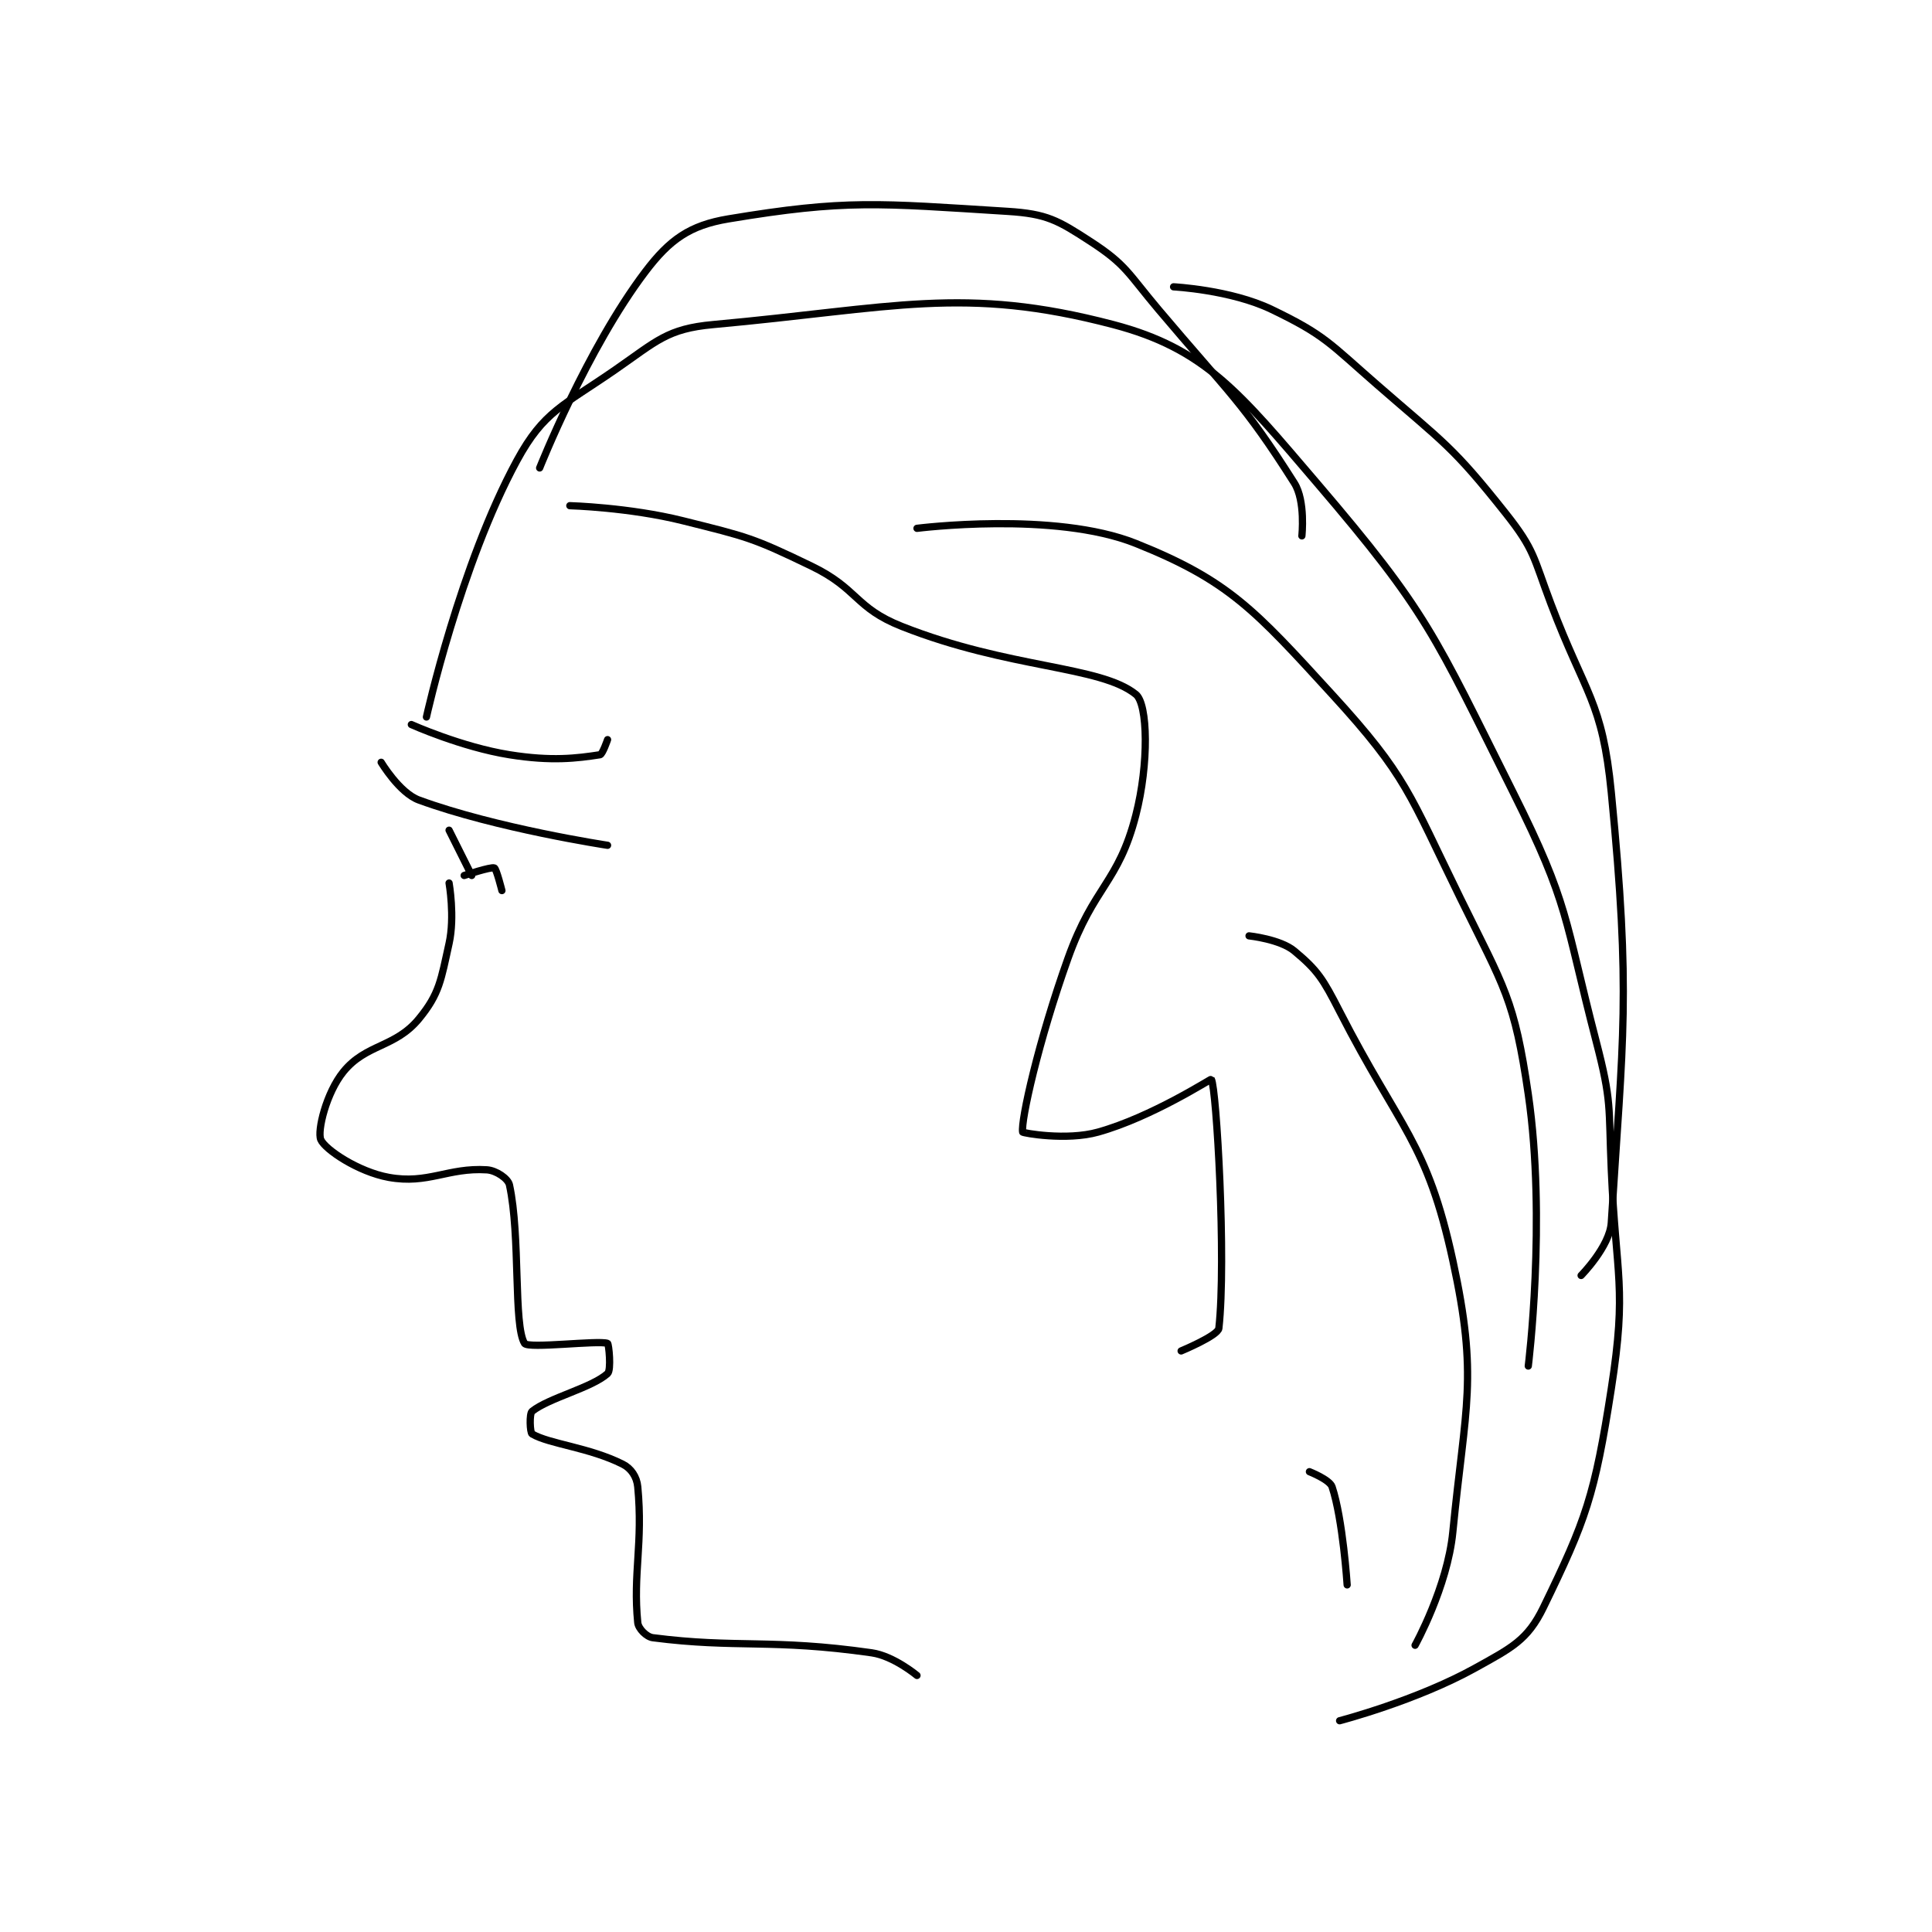 <?xml version="1.0" encoding="utf-8"?>
<!DOCTYPE svg PUBLIC "-//W3C//DTD SVG 1.1//EN" "http://www.w3.org/Graphics/SVG/1.1/DTD/svg11.dtd">
<svg viewBox="0 0 800 800" preserveAspectRatio="xMinYMin meet" xmlns="http://www.w3.org/2000/svg" version="1.1">
<g fill="none" stroke="black" stroke-linecap="round" stroke-linejoin="round" stroke-width="0.96">
<g transform="translate(132.83,87.52) scale(3.125) translate(-202,-93)">
<path id="0" d="M216 160 C216 160 220.456 139.882 228 126 C231.55 119.469 234.144 118.747 241 114 C246.52 110.179 247.887 108.556 254 108 C277.919 105.826 287.156 102.791 307 108 C319.173 111.195 323.745 117.003 334 129 C348.709 146.207 349.516 149.032 360 170 C367.475 184.949 366.724 186.554 371 203 C373.089 211.035 372.632 211.531 373 220 C373.625 234.374 375.099 235.47 373 249 C370.799 263.182 369.654 266.378 364 278 C361.903 282.31 359.82 283.322 355 286 C347.152 290.36 337 293 337 293 "/>
<path id="1" d="M214 161 C214 161 220.641 163.983 227 165 C232.594 165.895 235.931 165.472 239 165 C239.334 164.948 240 163 240 163 "/>
<path id="2" d="M210 166 C210 166 212.416 170.053 215 171 C225.286 174.772 240 177 240 177 "/>
<path id="3" d="M219 175 L222 181 "/>
<path id="4" d="M221 181 C221 181 224.55 179.82 225 180 C225.275 180.11 226 183 226 183 "/>
<path id="5" d="M219 182 C219 182 219.788 186.456 219 190 C217.928 194.824 217.751 196.66 215 200 C211.847 203.828 208.008 203.298 205 207 C202.725 209.8 201.51 214.857 202 216 C202.562 217.312 206.966 220.267 211 221 C216.219 221.949 218.856 219.679 224 220 C225.243 220.078 226.817 221.158 227 222 C228.48 228.807 227.509 240.591 229 243 C229.457 243.738 238.786 242.558 240 243 C240.161 243.058 240.521 246.531 240 247 C237.903 248.888 232.235 250.212 230 252 C229.617 252.306 229.717 254.835 230 255 C232.316 256.351 237.518 256.759 242 259 C243.121 259.56 243.874 260.673 244 262 C244.713 269.484 243.351 273.508 244 280 C244.079 280.793 245.146 281.89 246 282 C257.068 283.428 261.733 282.105 275 284 C277.912 284.416 281 287 281 287 "/>
<path id="6" d="M231 127 C231 127 237.276 111.195 245 101 C248.235 96.729 250.893 94.851 256 94 C271.602 91.4 275.865 91.929 293 93 C298.219 93.326 299.658 94.177 304 97 C308.741 100.082 308.941 101.189 313 106 C322.342 117.072 324.227 118.305 331 129 C332.503 131.373 332 136 332 136 "/>
<path id="7" d="M235 132 C235 132 242.86 132.215 250 134 C258.522 136.13 259.178 136.224 267 140 C273.236 143.01 272.743 145.526 279 148 C293.26 153.638 305.261 153.178 310 157 C311.598 158.289 311.748 166.201 310 173 C307.671 182.057 304.457 182.321 301 192 C297.087 202.955 294.741 213.511 295 215 C295.021 215.118 300.788 216.179 305 215 C312.143 213 319.954 207.926 320 208 C320.686 209.115 322 232.005 321 241 C320.892 241.972 316 244 316 244 "/>
<path id="8" d="M315 103 C315 103 322.576 103.389 328 106 C335.065 109.401 335.631 110.453 342 116 C350.921 123.769 351.955 124.118 359 133 C362.873 137.883 362.666 138.832 365 145 C369.584 157.114 371.813 157.832 373 170 C375.625 196.904 374.548 202.228 373 227 C372.803 230.151 369 234 369 234 "/>
<path id="9" d="M281 135 C281 135 299.214 132.686 310 137 C322.306 141.922 325.759 145.806 336 157 C345.952 167.878 346.194 170.126 353 184 C358.858 195.941 360.164 197.354 362 210 C364.42 226.672 362 246 362 246 "/>
<path id="10" d="M325 189 C325 189 329.122 189.435 331 191 C334.103 193.585 334.806 194.716 337 199 C345.061 214.739 348.566 216.205 352 232 C355.409 247.682 353.659 251.075 352 268 C351.286 275.283 347 283 347 283 "/>
<path id="11" d="M333 260 C333 260 335.685 261.053 336 262 C337.438 266.312 338 275 338 275 "/>
</g>
</g>
</svg>
